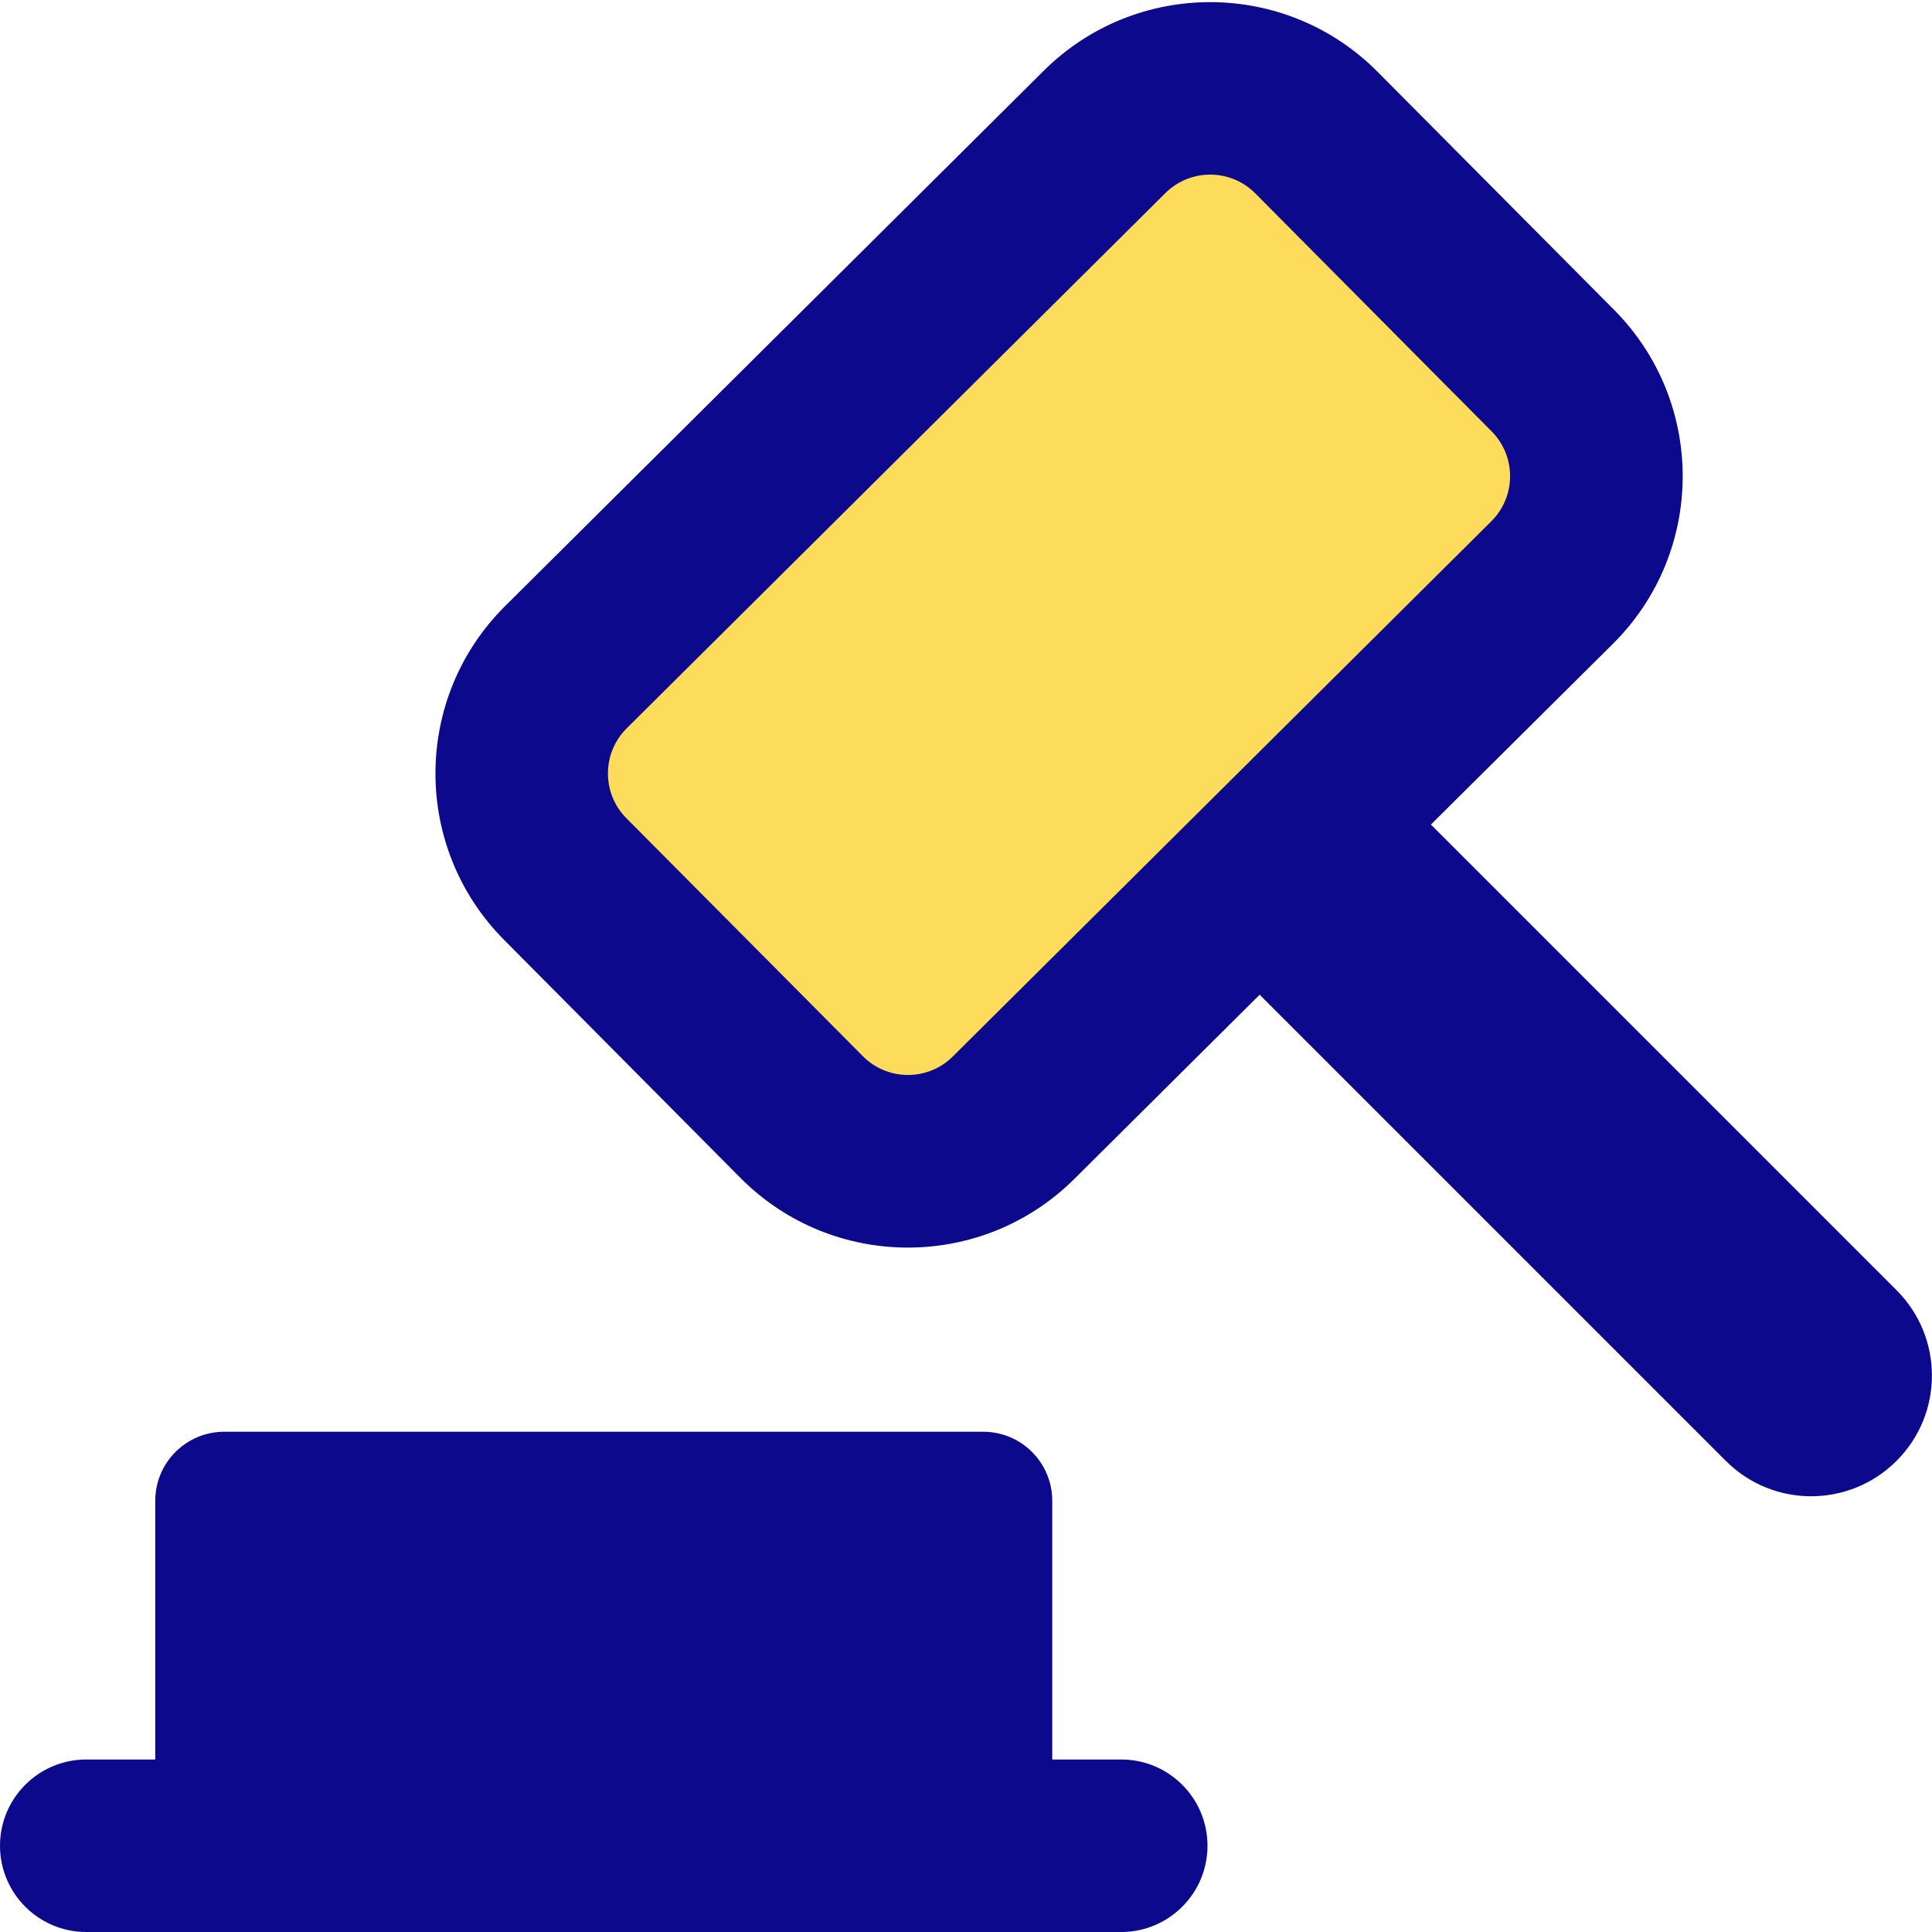 <svg xmlns="http://www.w3.org/2000/svg" fill="none" viewBox="0 0 14 14" id="Justice-Hammer--Streamline-Core">
  <desc>
    Justice Hammer Streamline Icon: https://streamlinehq.com
  </desc>
  <g id="justice-hammer--hammer-work-mallet-office-company-gavel-justice-judge-arbitration-court">
    <path id="Vector" fill="#fddc5c" d="M8.004 0.956 4.101 4.835c-0.425 0.423 -0.427 1.11 -0.005 1.535L5.81 8.095c0.423 0.425 1.11 0.427 1.535 0.005l3.903 -3.879c0.425 -0.423 0.427 -1.11 0.005 -1.535L9.539 0.961C9.116 0.535 8.429 0.533 8.004 0.956Z" stroke-width="1"></path>
    <path id="Union" fill="#0c098c" fill-rule="evenodd" d="M9.096 1.401c-0.179 -0.18 -0.471 -0.181 -0.651 -0.002L4.541 5.278c-0.18 0.179 -0.181 0.471 -0.002 0.651l1.714 1.725c0.179 0.18 0.471 0.181 0.651 0.002l3.903 -3.879c0.18 -0.179 0.181 -0.471 0.002 -0.651L9.096 1.401ZM7.563 0.513c0.67 -0.666 1.753 -0.663 2.419 0.007L11.696 2.245c0.666 0.67 0.663 1.753 -0.007 2.419L10.369 5.975l3.374 3.374c0.342 0.342 0.342 0.896 0 1.237 -0.342 0.342 -0.896 0.342 -1.237 0L9.128 7.208 7.785 8.543c-0.67 0.666 -1.753 0.663 -2.419 -0.007L3.653 6.811c-0.666 -0.67 -0.663 -1.753 0.007 -2.419L7.563 0.513ZM1.625 10.375c-0.276 0 -0.5 0.224 -0.5 0.5v1.875h-0.5c-0.345 0 -0.625 0.28 -0.625 0.625S0.28 14 0.625 14h7.5c0.345 0 0.625 -0.28 0.625 -0.625s-0.28 -0.625 -0.625 -0.625h-0.5v-1.875c0 -0.276 -0.224 -0.5 -0.5 -0.5h-5.5Z" clip-rule="evenodd" stroke-width="1"></path>
  </g>
</svg>